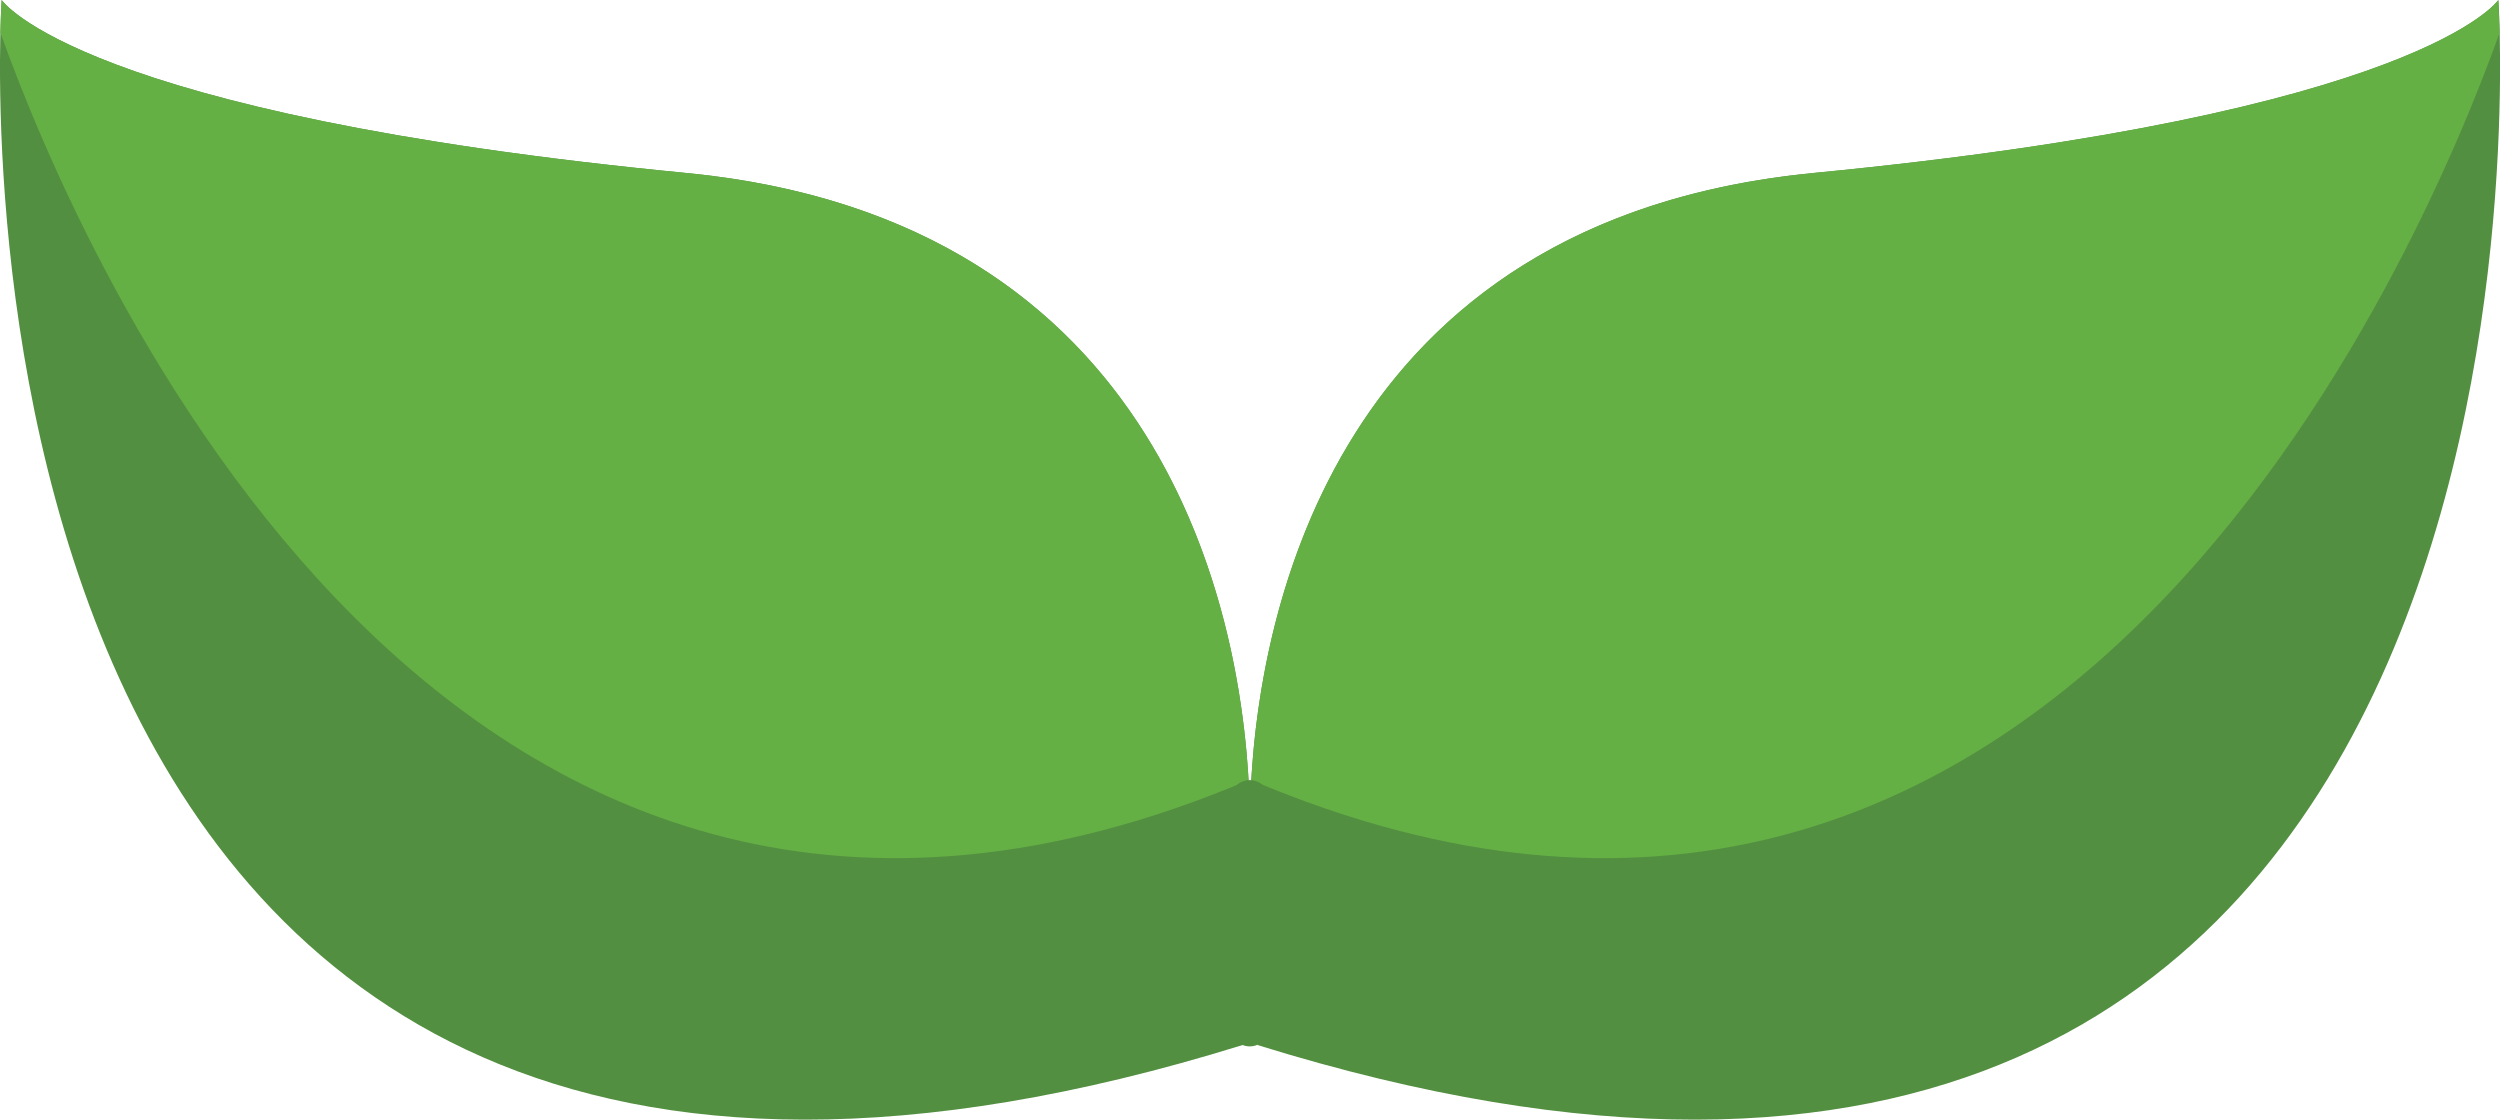 <?xml version="1.0" encoding="UTF-8"?>
<!-- Generator: Adobe Illustrator 16.0.0, SVG Export Plug-In . SVG Version: 6.00 Build 0)  -->
<svg width="266.72" height="119.45" enable-background="new 0 0 283.46 283.46" version="1.1" viewBox="0 0 266.72 119.45" xml:space="preserve" xmlns="http://www.w3.org/2000/svg">
<path d="m133.26 90.583s4.704-65.858-60.101-72.135c-64.803-6.269-72.982-18.448-72.982-18.448s-10.633 155.91 132.4 111.49z" fill="#538f40"/>
<path d="m133.21 83.225c-0.976-17.299-8.558-59.798-60.048-64.777-64.804-6.269-72.983-18.448-72.983-18.448s-0.087 1.27-0.138 3.482c8.464 23.663 47.747 115.98 133.17 79.743z" fill="#65b045"/>
<path d="m133.44 90.583s-4.693-65.858 60.1-72.135c64.813-6.269 73.011-18.448 73.011-18.448s10.617 155.91-132.4 111.49z" fill="#538f40"/>
<path d="m133.5 83.225c0.96-17.299 8.568-59.798 60.026-64.777 64.811-6.269 73.008-18.448 73.008-18.448s0.076 1.27 0.148 3.482c-8.476 23.663-47.75 115.98-133.18 79.743z" fill="#65b045"/>
<path d="m135.43 109.54c0 1.158-0.931 2.097-2.102 2.097-1.141 0-2.088-0.938-2.088-2.097v-24.216c0-1.155 0.94-2.094 2.088-2.094 1.171 0 2.102 0.938 2.102 2.094z" fill="#538f40"/>
</svg>
